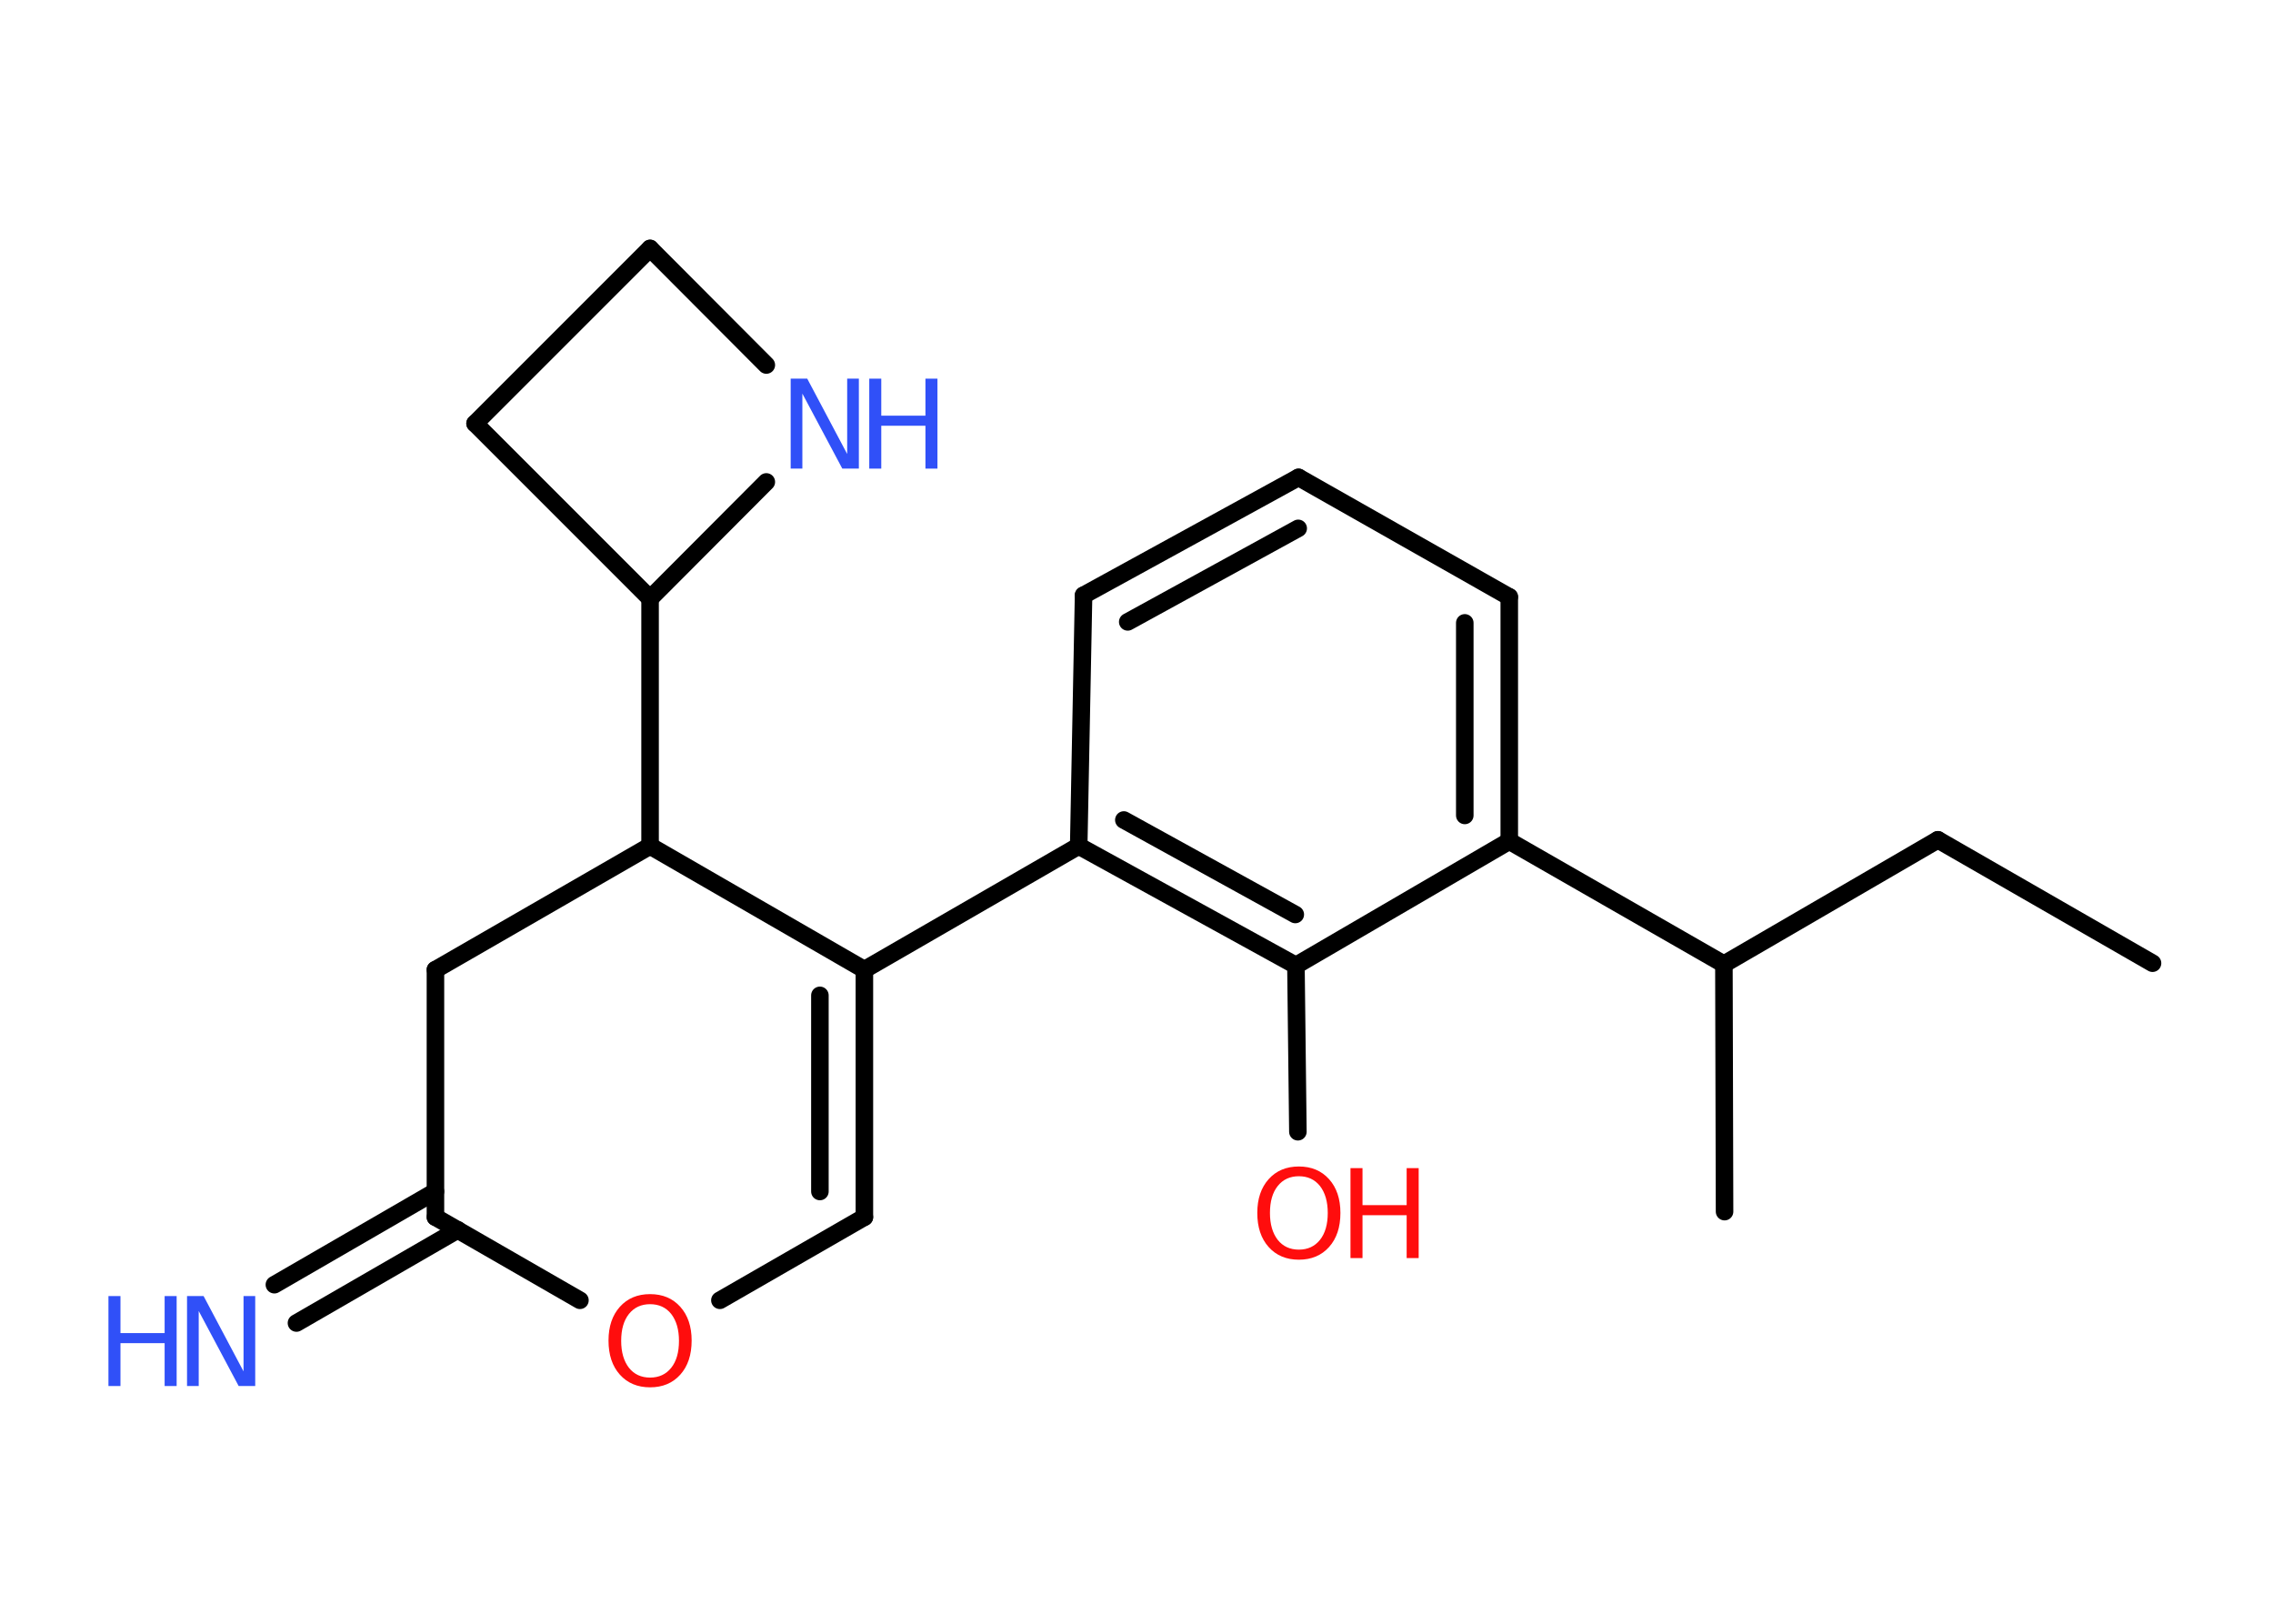 <?xml version='1.0' encoding='UTF-8'?>
<!DOCTYPE svg PUBLIC "-//W3C//DTD SVG 1.1//EN" "http://www.w3.org/Graphics/SVG/1.1/DTD/svg11.dtd">
<svg version='1.2' xmlns='http://www.w3.org/2000/svg' xmlns:xlink='http://www.w3.org/1999/xlink' width='70.0mm' height='50.0mm' viewBox='0 0 70.0 50.0'>
  <desc>Generated by the Chemistry Development Kit (http://github.com/cdk)</desc>
  <g stroke-linecap='round' stroke-linejoin='round' stroke='#000000' stroke-width='.54' fill='#3050F8'>
    <rect x='.0' y='.0' width='70.0' height='50.0' fill='#FFFFFF' stroke='none'/>
    <g id='mol1' class='mol'>
      <line id='mol1bnd1' class='bond' x1='66.29' y1='29.66' x2='59.68' y2='25.86'/>
      <line id='mol1bnd2' class='bond' x1='59.68' y1='25.86' x2='53.09' y2='29.69'/>
      <line id='mol1bnd3' class='bond' x1='53.09' y1='29.69' x2='53.11' y2='37.31'/>
      <line id='mol1bnd4' class='bond' x1='53.09' y1='29.69' x2='46.48' y2='25.9'/>
      <g id='mol1bnd5' class='bond'>
        <line x1='46.48' y1='25.9' x2='46.48' y2='18.38'/>
        <line x1='45.11' y1='25.11' x2='45.11' y2='19.18'/>
      </g>
      <line id='mol1bnd6' class='bond' x1='46.48' y1='18.38' x2='39.99' y2='14.7'/>
      <g id='mol1bnd7' class='bond'>
        <line x1='39.99' y1='14.7' x2='33.37' y2='18.33'/>
        <line x1='39.98' y1='16.27' x2='34.73' y2='19.15'/>
      </g>
      <line id='mol1bnd8' class='bond' x1='33.37' y1='18.33' x2='33.22' y2='26.05'/>
      <line id='mol1bnd9' class='bond' x1='33.22' y1='26.05' x2='26.62' y2='29.86'/>
      <g id='mol1bnd10' class='bond'>
        <line x1='26.62' y1='37.48' x2='26.62' y2='29.86'/>
        <line x1='25.25' y1='36.69' x2='25.25' y2='30.65'/>
      </g>
      <line id='mol1bnd11' class='bond' x1='26.62' y1='37.48' x2='22.17' y2='40.04'/>
      <line id='mol1bnd12' class='bond' x1='17.86' y1='40.04' x2='13.41' y2='37.48'/>
      <g id='mol1bnd13' class='bond'>
        <line x1='14.1' y1='37.87' x2='9.13' y2='40.74'/>
        <line x1='13.41' y1='36.69' x2='8.45' y2='39.56'/>
      </g>
      <line id='mol1bnd14' class='bond' x1='13.41' y1='37.48' x2='13.41' y2='29.86'/>
      <line id='mol1bnd15' class='bond' x1='13.41' y1='29.86' x2='20.02' y2='26.05'/>
      <line id='mol1bnd16' class='bond' x1='26.62' y1='29.86' x2='20.02' y2='26.05'/>
      <line id='mol1bnd17' class='bond' x1='20.02' y1='26.05' x2='20.02' y2='18.43'/>
      <line id='mol1bnd18' class='bond' x1='20.02' y1='18.43' x2='14.63' y2='13.04'/>
      <line id='mol1bnd19' class='bond' x1='14.63' y1='13.04' x2='20.02' y2='7.65'/>
      <line id='mol1bnd20' class='bond' x1='20.02' y1='7.65' x2='23.6' y2='11.24'/>
      <line id='mol1bnd21' class='bond' x1='20.02' y1='18.43' x2='23.6' y2='14.84'/>
      <g id='mol1bnd22' class='bond'>
        <line x1='33.22' y1='26.05' x2='39.91' y2='29.73'/>
        <line x1='34.61' y1='25.25' x2='39.89' y2='28.16'/>
      </g>
      <line id='mol1bnd23' class='bond' x1='46.48' y1='25.9' x2='39.91' y2='29.73'/>
      <line id='mol1bnd24' class='bond' x1='39.91' y1='29.73' x2='39.97' y2='34.85'/>
      <path id='mol1atm12' class='atom' d='M20.02 40.16q-.41 .0 -.65 .3q-.24 .3 -.24 .83q.0 .52 .24 .83q.24 .3 .65 .3q.41 .0 .65 -.3q.24 -.3 .24 -.83q.0 -.52 -.24 -.83q-.24 -.3 -.65 -.3zM20.02 39.85q.58 .0 .93 .39q.35 .39 .35 1.04q.0 .66 -.35 1.05q-.35 .39 -.93 .39q-.58 .0 -.93 -.39q-.35 -.39 -.35 -1.05q.0 -.65 .35 -1.04q.35 -.39 .93 -.39z' stroke='none' fill='#FF0D0D'/>
      <g id='mol1atm14' class='atom'>
        <path d='M5.77 39.91h.5l1.23 2.32v-2.32h.36v2.77h-.51l-1.23 -2.31v2.31h-.36v-2.77z' stroke='none'/>
        <path d='M3.34 39.91h.37v1.14h1.36v-1.14h.37v2.77h-.37v-1.32h-1.36v1.32h-.37v-2.77z' stroke='none'/>
      </g>
      <g id='mol1atm20' class='atom'>
        <path d='M24.36 11.66h.5l1.23 2.32v-2.32h.36v2.77h-.51l-1.23 -2.31v2.31h-.36v-2.77z' stroke='none'/>
        <path d='M26.77 11.66h.37v1.14h1.36v-1.14h.37v2.77h-.37v-1.32h-1.36v1.32h-.37v-2.77z' stroke='none'/>
      </g>
      <g id='mol1atm22' class='atom'>
        <path d='M40.0 36.22q-.41 .0 -.65 .3q-.24 .3 -.24 .83q.0 .52 .24 .83q.24 .3 .65 .3q.41 .0 .65 -.3q.24 -.3 .24 -.83q.0 -.52 -.24 -.83q-.24 -.3 -.65 -.3zM40.0 35.92q.58 .0 .93 .39q.35 .39 .35 1.04q.0 .66 -.35 1.05q-.35 .39 -.93 .39q-.58 .0 -.93 -.39q-.35 -.39 -.35 -1.05q.0 -.65 .35 -1.04q.35 -.39 .93 -.39z' stroke='none' fill='#FF0D0D'/>
        <path d='M41.59 35.97h.37v1.14h1.36v-1.14h.37v2.77h-.37v-1.32h-1.36v1.32h-.37v-2.77z' stroke='none' fill='#FF0D0D'/>
      </g>
    </g>
  </g>
</svg>
